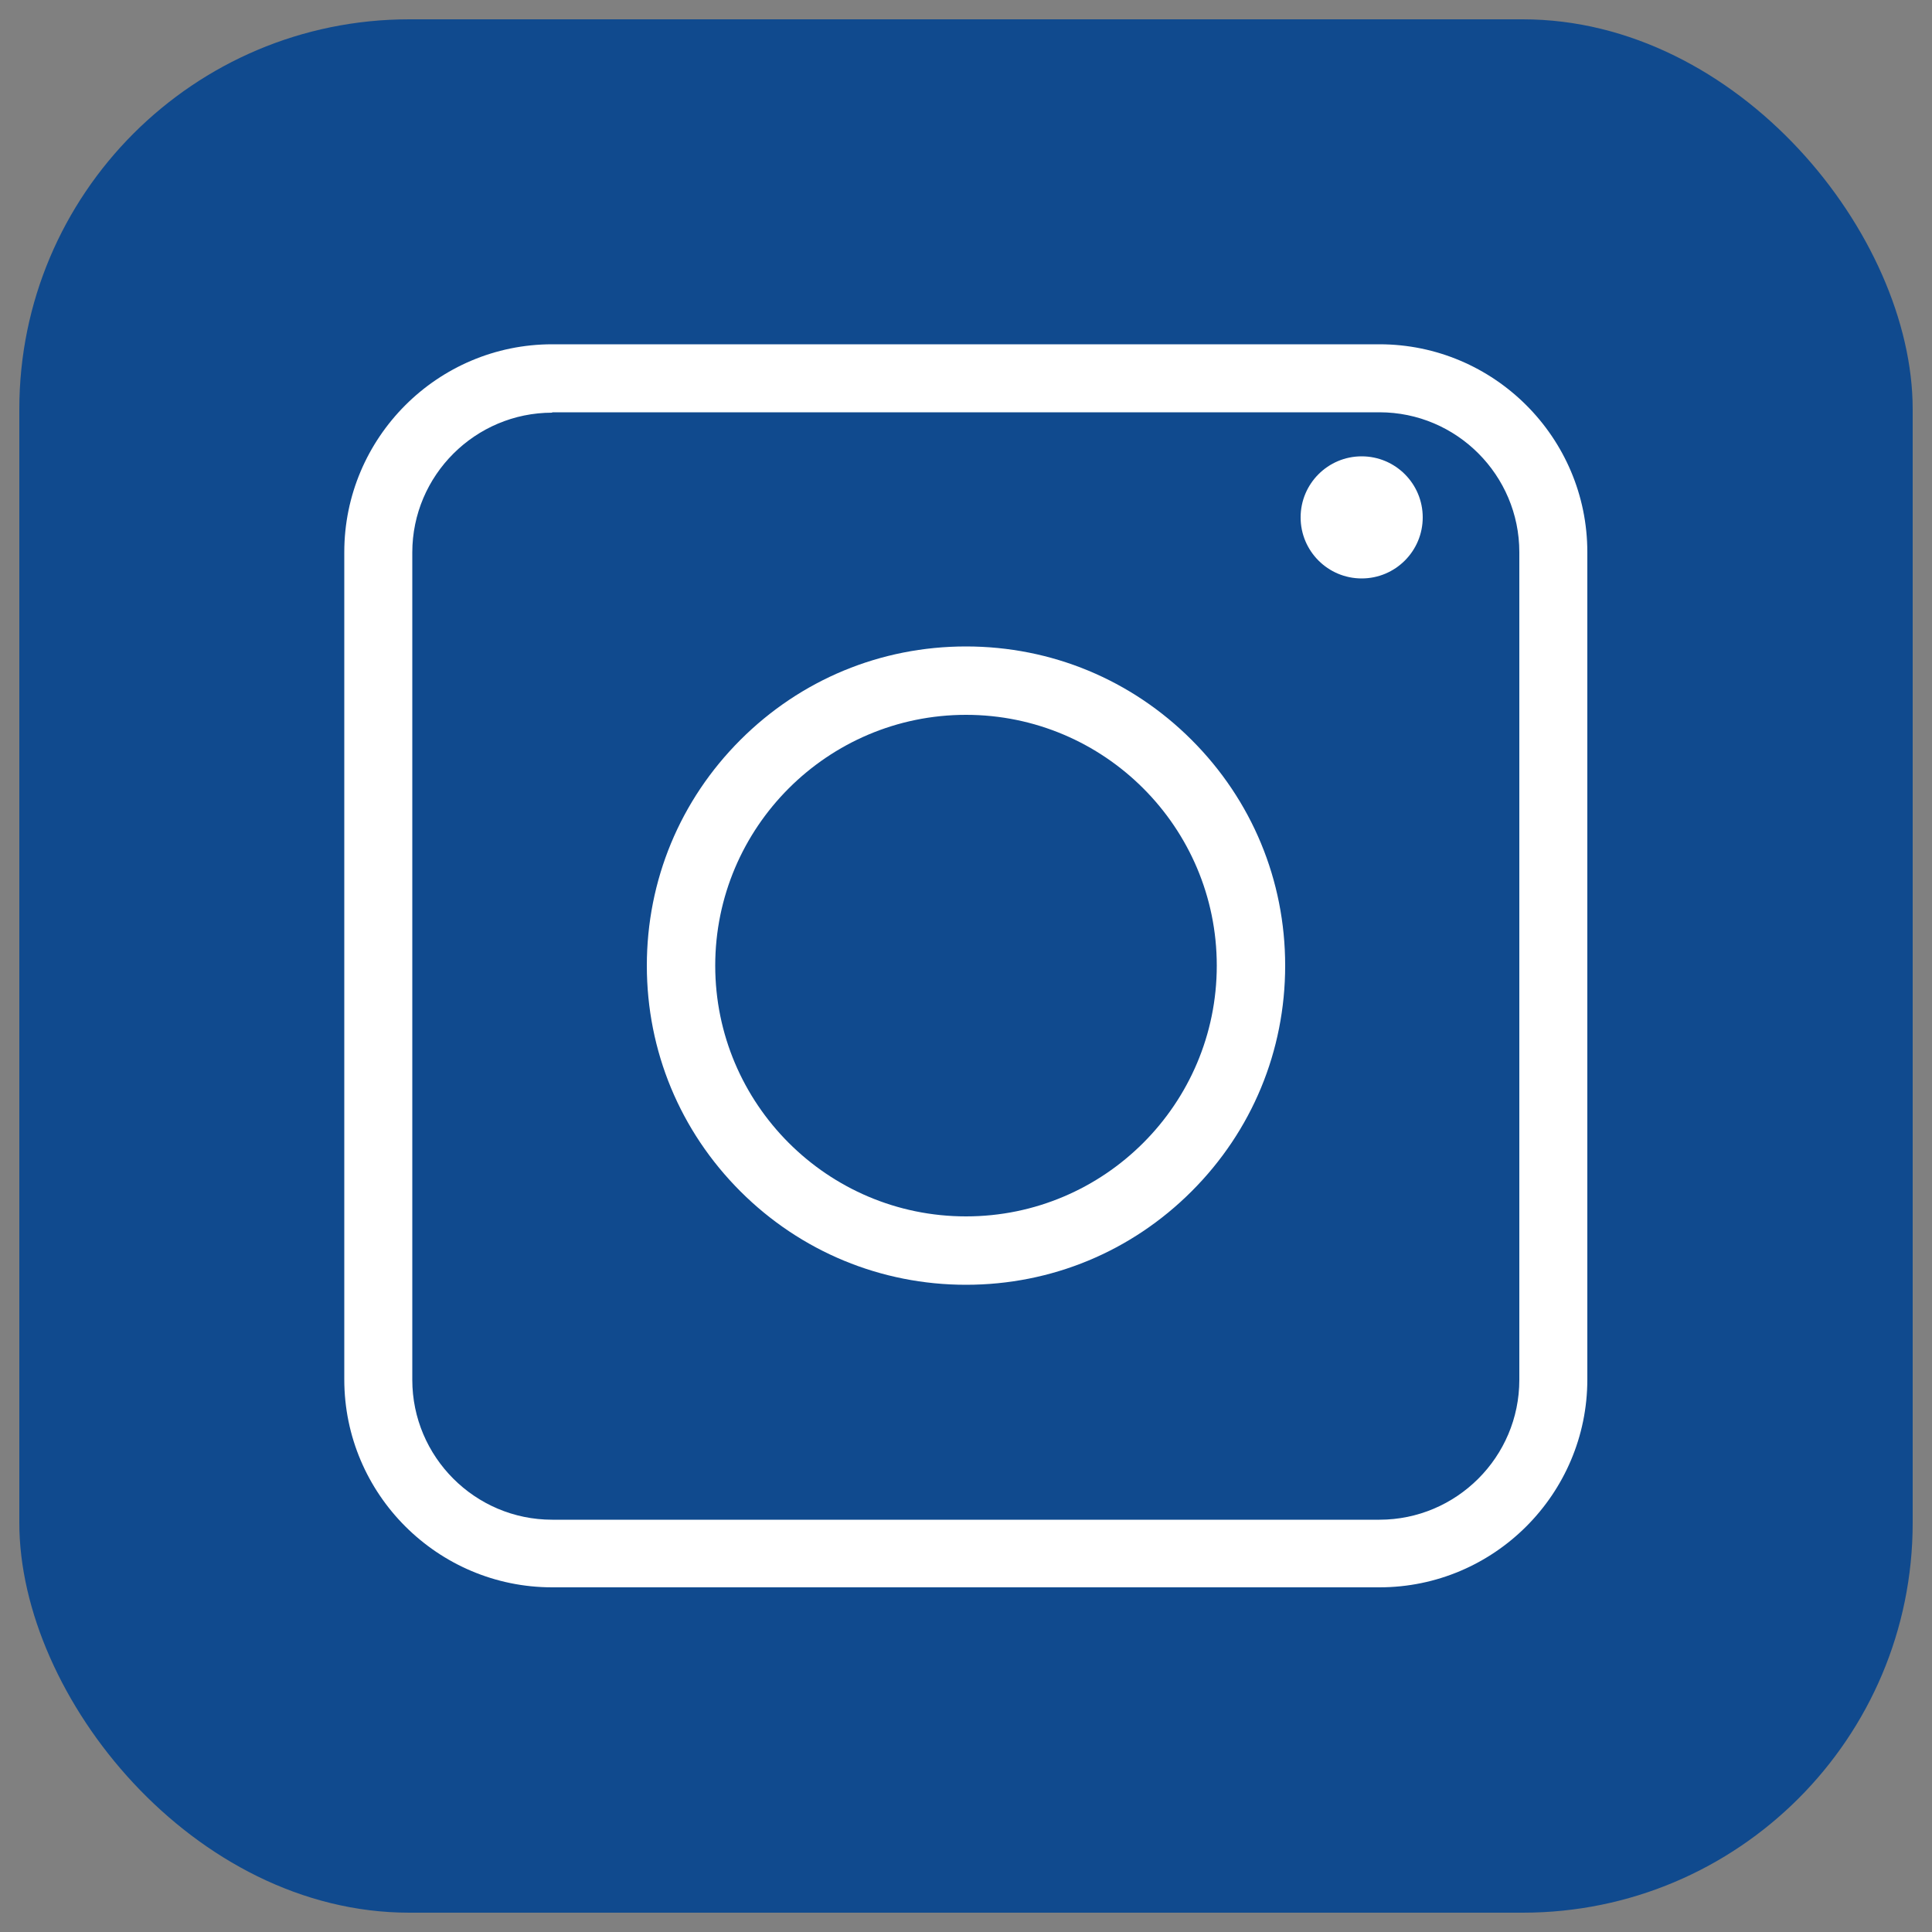 <?xml version="1.0" encoding="UTF-8"?><svg id="a" xmlns="http://www.w3.org/2000/svg" viewBox="0 0 50 50"><rect x="0" y="0" width="50" height="50" fill="#808080" stroke="none"/><rect x=".5" y=".5" width="49" height="49" rx="10.09" ry="10.09" style="fill:#104a8e;"/><g><path d="M35.71,41.08H14.29c-2.96,0-5.38-2.41-5.38-5.38V14.29c0-2.96,2.41-5.38,5.38-5.38h21.41c2.96,0,5.38,2.41,5.38,5.38v21.41c0,2.96-2.41,5.38-5.38,5.38ZM14.29,10.68c-1.99,0-3.62,1.62-3.62,3.62v21.41c0,1.99,1.62,3.62,3.62,3.62h21.41c1.99,0,3.62-1.62,3.62-3.62V14.29c0-1.99-1.62-3.62-3.62-3.62H14.29Z" style="fill:#fff;"/><path d="M25,33.25c-2.2,0-4.28-.86-5.84-2.42-1.56-1.56-2.42-3.63-2.42-5.84s.86-4.28,2.42-5.84c1.56-1.56,3.63-2.42,5.84-2.42s4.28,.86,5.84,2.42c1.56,1.56,2.42,3.63,2.42,5.84s-.86,4.28-2.42,5.84c-1.56,1.56-3.63,2.42-5.84,2.42Zm0-14.75c-3.58,0-6.49,2.91-6.49,6.49s2.91,6.49,6.49,6.49,6.49-2.91,6.49-6.49-2.91-6.49-6.49-6.49Z" style="fill:#fff;"/><circle cx="35.24" cy="13.39" r="1.58" style="fill:#fff;"/></g></svg>